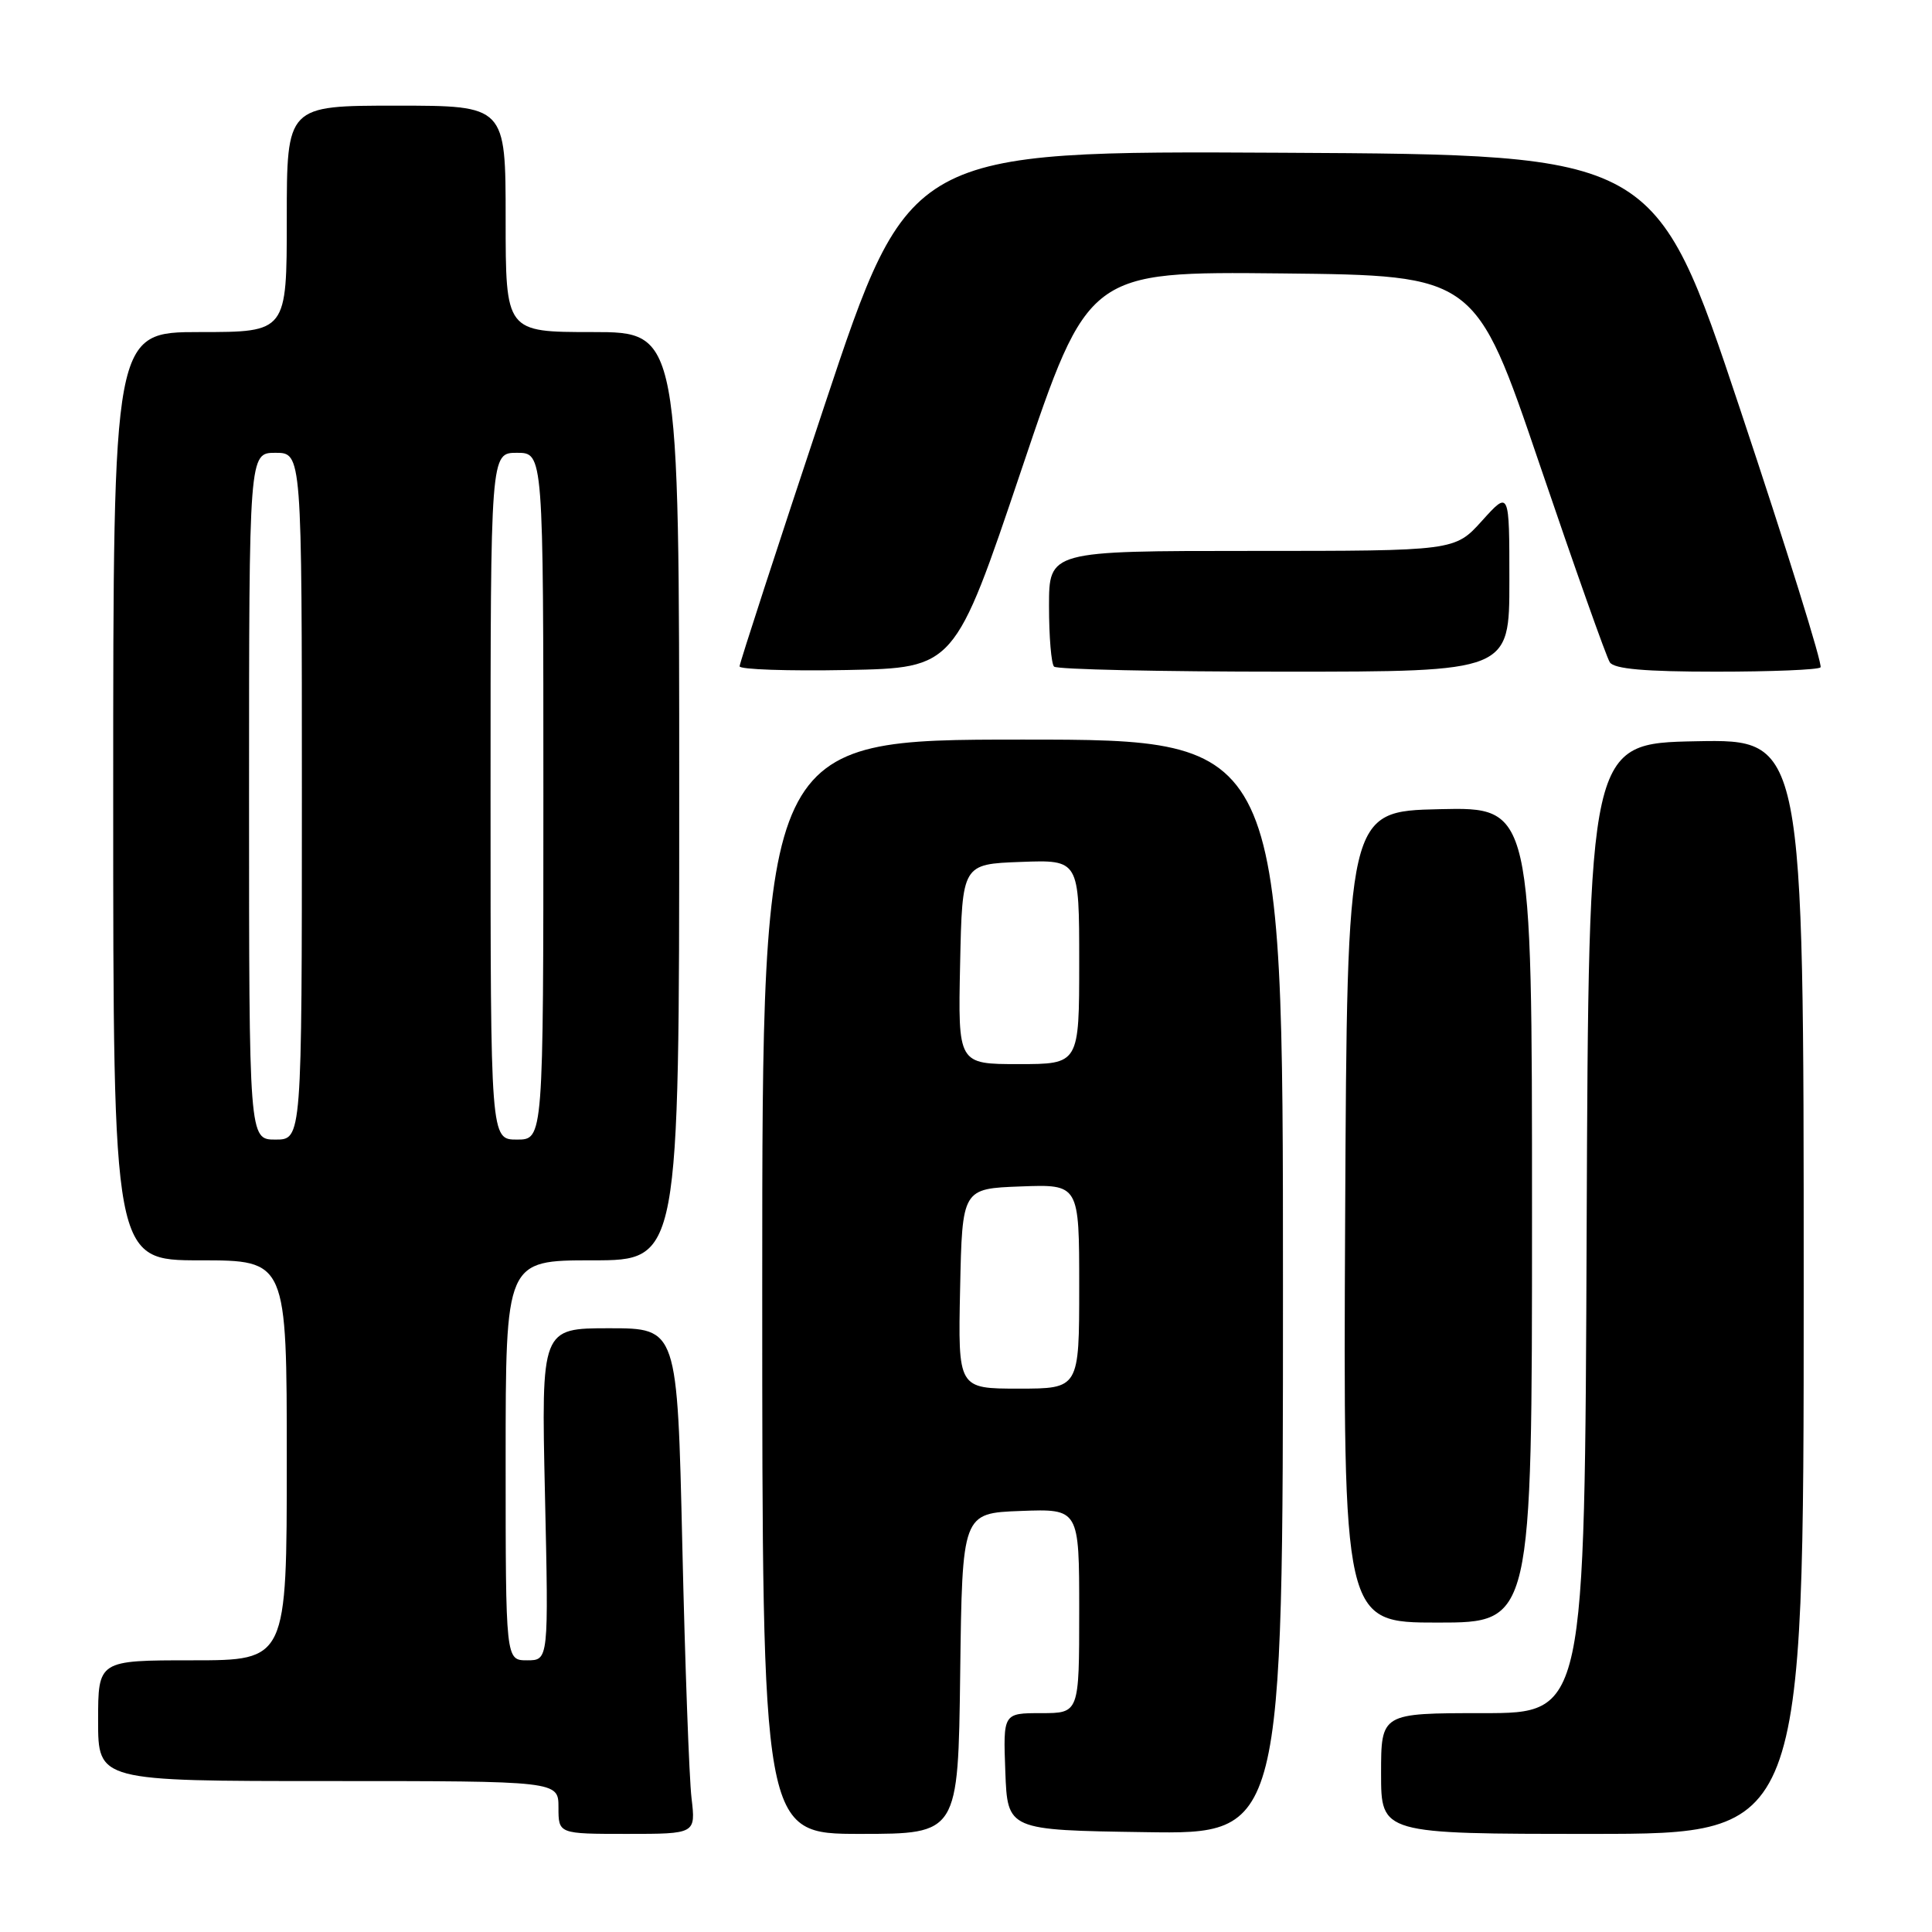 <?xml version="1.0" encoding="UTF-8" standalone="no"?>
<!DOCTYPE svg PUBLIC "-//W3C//DTD SVG 1.1//EN" "http://www.w3.org/Graphics/SVG/1.1/DTD/svg11.dtd" >
<svg xmlns="http://www.w3.org/2000/svg" xmlns:xlink="http://www.w3.org/1999/xlink" version="1.1" viewBox="0 0 256 256">
 <g >
 <path fill="currentColor"
d=" M 91.63 238.25 C 91.32 235.64 90.77 220.56 90.41 204.75 C 89.75 176.00 89.75 176.00 80.74 176.00 C 71.72 176.00 71.72 176.00 72.21 198.00 C 72.70 220.00 72.70 220.00 69.85 220.00 C 67.00 220.00 67.00 220.00 67.00 193.50 C 67.00 167.00 67.00 167.00 78.50 167.00 C 90.00 167.00 90.00 167.00 90.00 105.50 C 90.00 44.00 90.00 44.00 78.50 44.00 C 67.00 44.00 67.00 44.00 67.00 29.00 C 67.00 14.00 67.00 14.00 52.50 14.00 C 38.00 14.00 38.00 14.00 38.00 29.00 C 38.00 44.00 38.00 44.00 26.50 44.00 C 15.00 44.00 15.00 44.00 15.00 105.50 C 15.00 167.00 15.00 167.00 26.50 167.00 C 38.00 167.00 38.00 167.00 38.00 193.50 C 38.00 220.00 38.00 220.00 25.50 220.00 C 13.00 220.00 13.00 220.00 13.00 228.00 C 13.00 236.00 13.00 236.00 43.50 236.00 C 74.00 236.00 74.00 236.00 74.00 239.50 C 74.00 243.00 74.00 243.00 83.09 243.00 C 92.19 243.00 92.19 243.00 91.63 238.25 Z  M 127.23 221.75 C 127.50 200.50 127.50 200.50 135.25 200.21 C 143.00 199.92 143.00 199.92 143.00 213.46 C 143.00 227.00 143.00 227.00 137.96 227.00 C 132.92 227.00 132.92 227.00 133.21 234.75 C 133.50 242.50 133.50 242.50 151.75 242.77 C 170.00 243.05 170.00 243.05 170.00 170.52 C 170.00 98.00 170.00 98.00 135.50 98.00 C 101.00 98.00 101.00 98.00 101.00 170.50 C 101.00 243.00 101.00 243.00 113.98 243.00 C 126.96 243.00 126.96 243.00 127.23 221.75 Z  M 239.00 170.47 C 239.00 97.95 239.00 97.95 224.75 98.22 C 210.50 98.50 210.50 98.50 210.24 162.75 C 209.99 227.00 209.99 227.00 196.49 227.00 C 183.00 227.00 183.00 227.00 183.00 235.00 C 183.00 243.00 183.00 243.00 211.00 243.00 C 239.00 243.00 239.00 243.00 239.00 170.47 Z  M 203.00 160.97 C 203.00 106.94 203.00 106.94 190.75 107.22 C 178.50 107.50 178.50 107.50 178.24 161.25 C 177.98 215.00 177.98 215.00 190.49 215.00 C 203.00 215.00 203.00 215.00 203.00 160.97 Z  M 135.35 62.23 C 144.20 35.97 144.20 35.97 169.85 36.23 C 195.50 36.50 195.50 36.50 204.00 61.51 C 208.68 75.27 212.86 87.09 213.31 87.76 C 213.88 88.64 217.96 89.00 227.39 89.00 C 234.69 89.00 240.92 88.75 241.23 88.43 C 241.54 88.12 236.74 72.71 230.56 54.18 C 219.33 20.50 219.33 20.50 169.91 20.24 C 120.48 19.98 120.48 19.98 109.24 53.76 C 103.06 72.33 98.00 87.87 98.00 88.29 C 98.00 88.71 104.41 88.93 112.25 88.78 C 126.50 88.50 126.50 88.50 135.35 62.23 Z  M 200.00 77.00 C 200.00 64.99 200.00 64.99 196.38 69.00 C 192.77 73.00 192.77 73.00 165.88 73.00 C 139.00 73.00 139.00 73.00 139.00 80.33 C 139.00 84.37 139.30 87.97 139.67 88.33 C 140.03 88.70 153.76 89.00 170.17 89.00 C 200.00 89.00 200.00 89.00 200.00 77.00 Z  M 33.00 105.50 C 33.00 60.00 33.00 60.00 36.50 60.00 C 40.00 60.00 40.00 60.00 40.00 105.50 C 40.00 151.00 40.00 151.00 36.50 151.00 C 33.00 151.00 33.00 151.00 33.00 105.50 Z  M 65.00 105.50 C 65.00 60.00 65.00 60.00 68.50 60.00 C 72.00 60.00 72.00 60.00 72.00 105.50 C 72.00 151.00 72.00 151.00 68.50 151.00 C 65.00 151.00 65.00 151.00 65.00 105.50 Z  M 127.22 170.75 C 127.50 157.50 127.50 157.50 135.25 157.21 C 143.00 156.92 143.00 156.92 143.00 170.46 C 143.00 184.00 143.00 184.00 134.97 184.00 C 126.94 184.00 126.94 184.00 127.22 170.75 Z  M 127.22 127.75 C 127.50 114.50 127.50 114.50 135.25 114.21 C 143.00 113.92 143.00 113.92 143.00 127.46 C 143.00 141.00 143.00 141.00 134.97 141.00 C 126.94 141.00 126.94 141.00 127.22 127.75 Z "/>
</g>
</svg>
